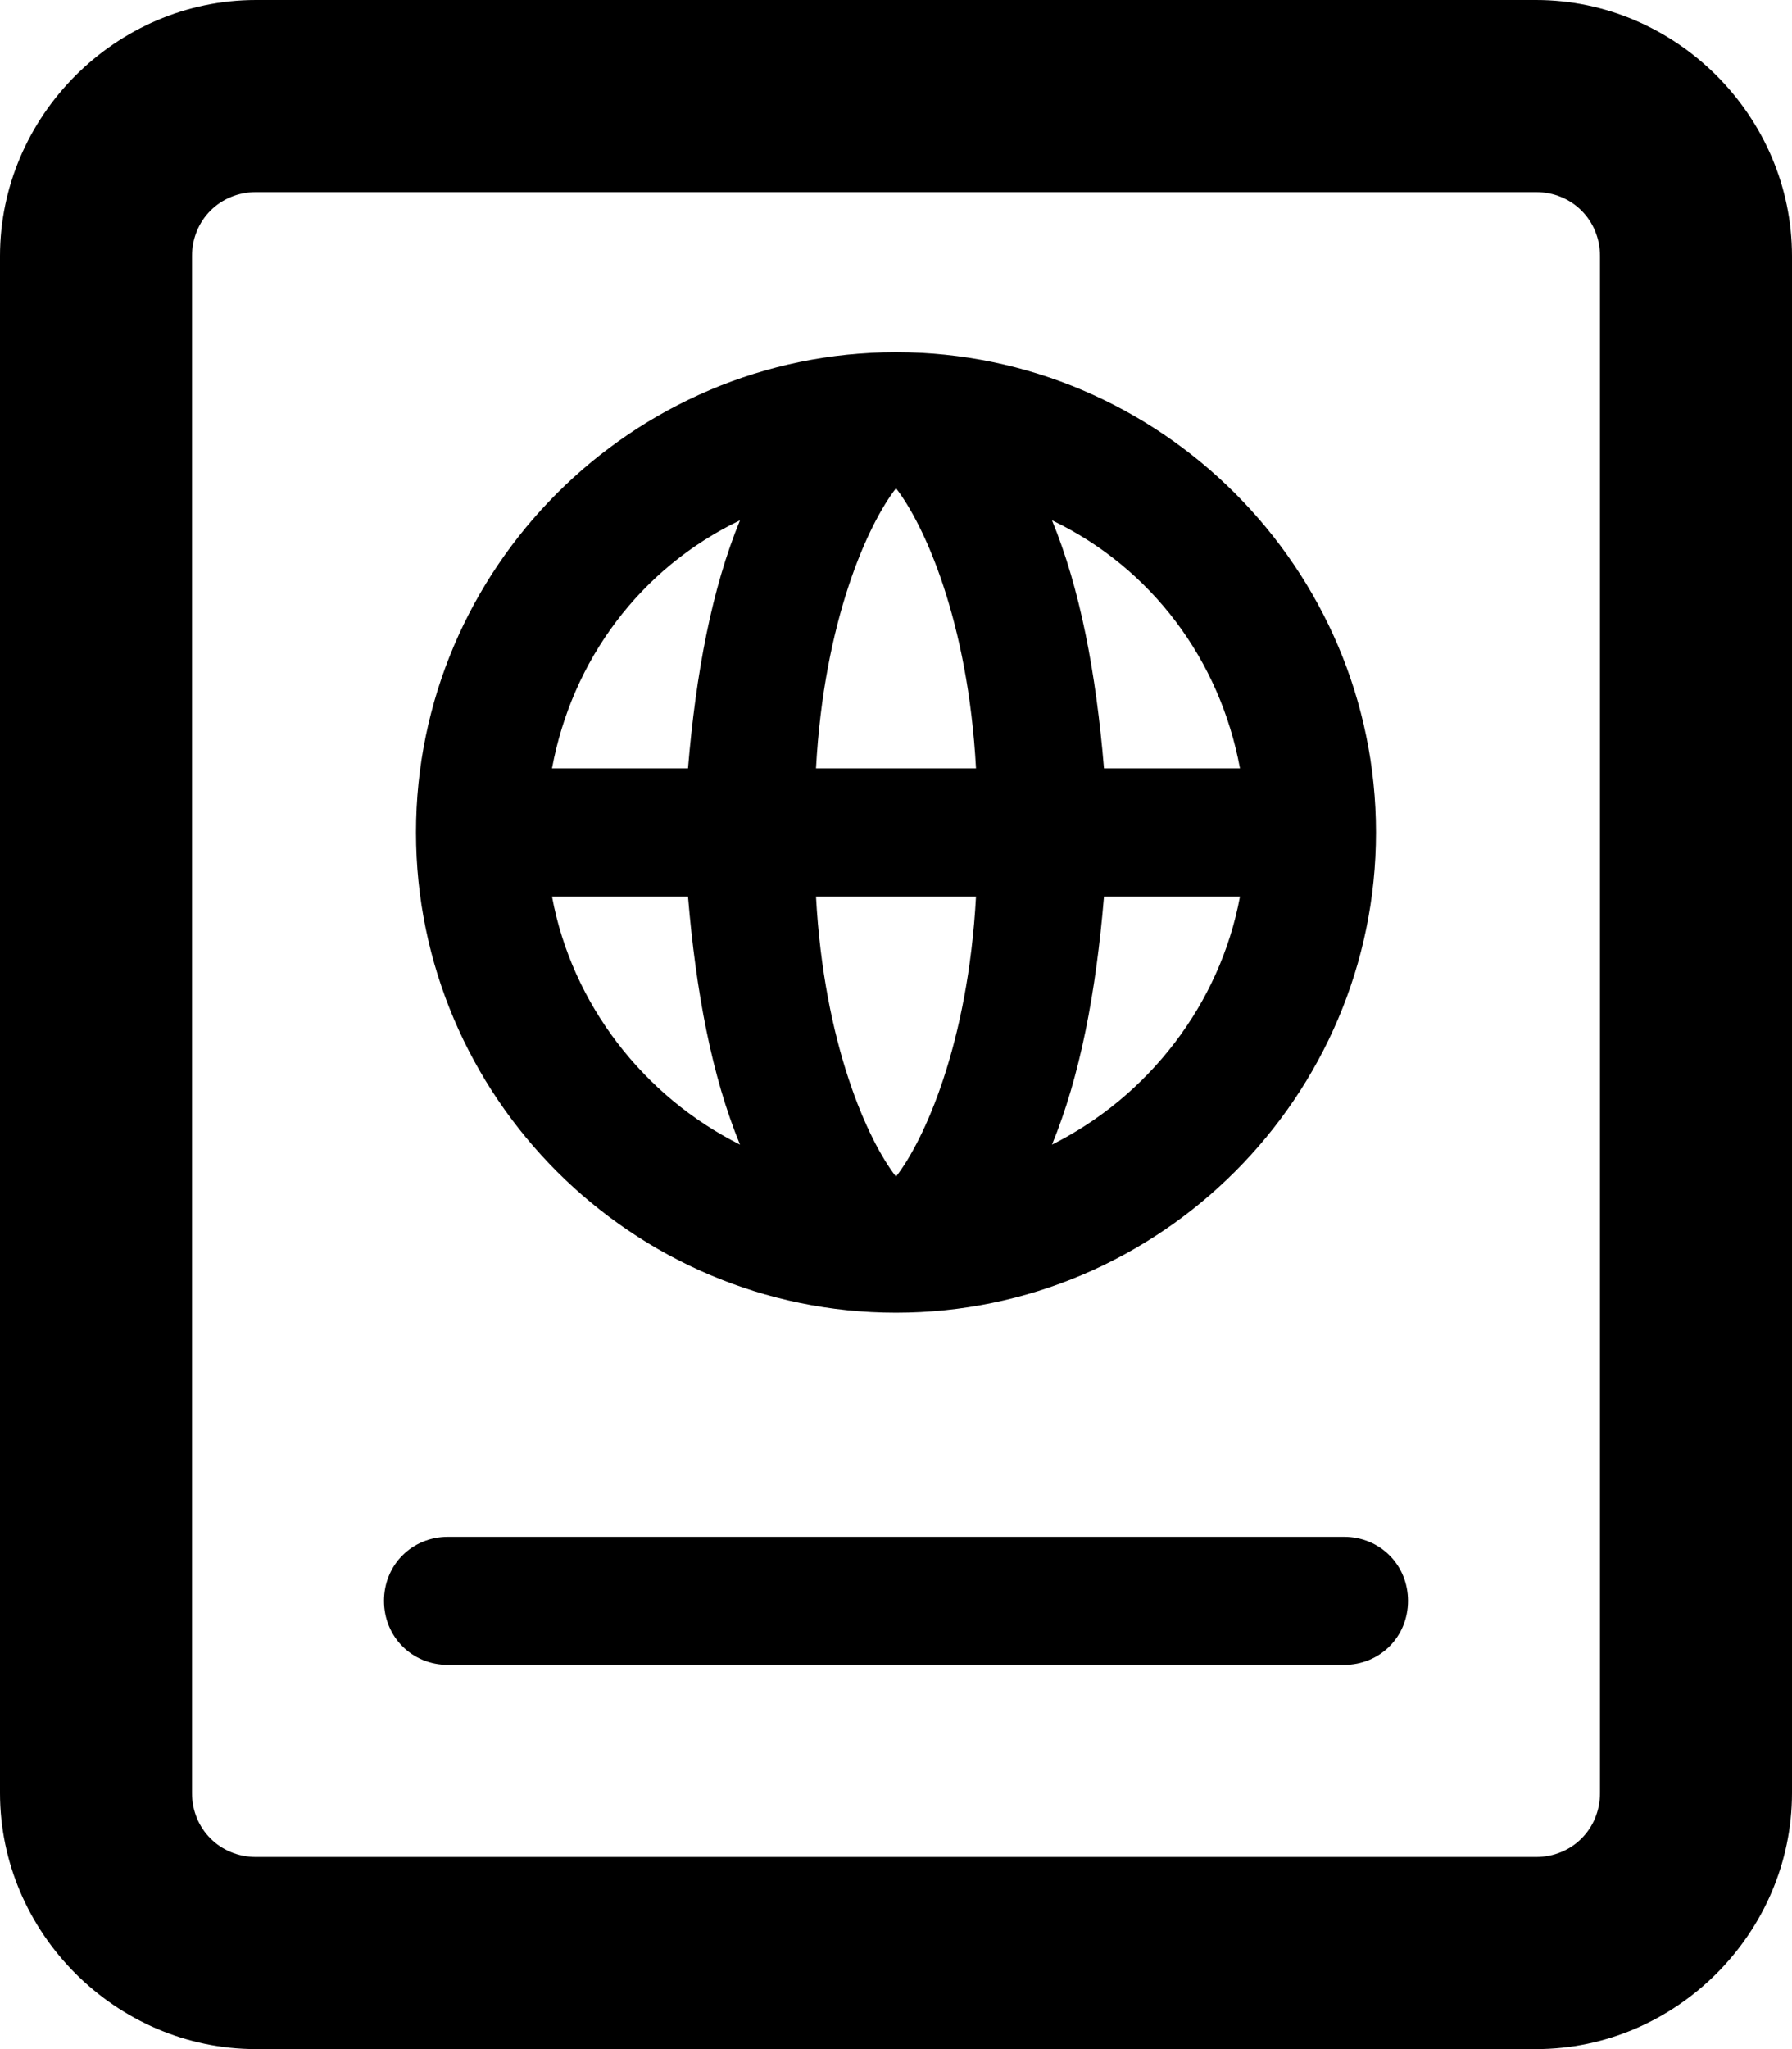 <svg xmlns="http://www.w3.org/2000/svg" viewBox="0 0 448 512"><!-- Font Awesome Pro 6.0.0-alpha1 by @fontawesome - https://fontawesome.com License - https://fontawesome.com/license (Commercial License) --><path d="M384 0H64C29 0 0 29 0 64V448C0 483 29 512 64 512H384C419 512 448 483 448 448V64C448 29 419 0 384 0ZM400 448C400 457 393 464 384 464H64C55 464 48 457 48 448V64C48 55 55 48 64 48H384C393 48 400 55 400 64V448ZM336 384H112C103 384 96 391 96 400S103 416 112 416H336C345 416 352 409 352 400S345 384 336 384ZM224 328C290 328 344 274 344 208S290 88 224 88S104 142 104 208S158 328 224 328ZM310 192H276C274 168 270 147 263 130C288 142 305 165 310 192ZM276 224H310C305 251 287 274 263 286C270 269 274 248 276 224ZM224 122C231 131 242 155 244 192H204C206 155 217 131 224 122ZM244 224C242 261 231 285 224 294C217 285 206 261 204 224H244ZM185 130C178 147 174 168 172 192H138C143 165 160 142 185 130ZM172 224C174 248 178 269 185 286C161 274 143 251 138 224H172Z"/></svg>